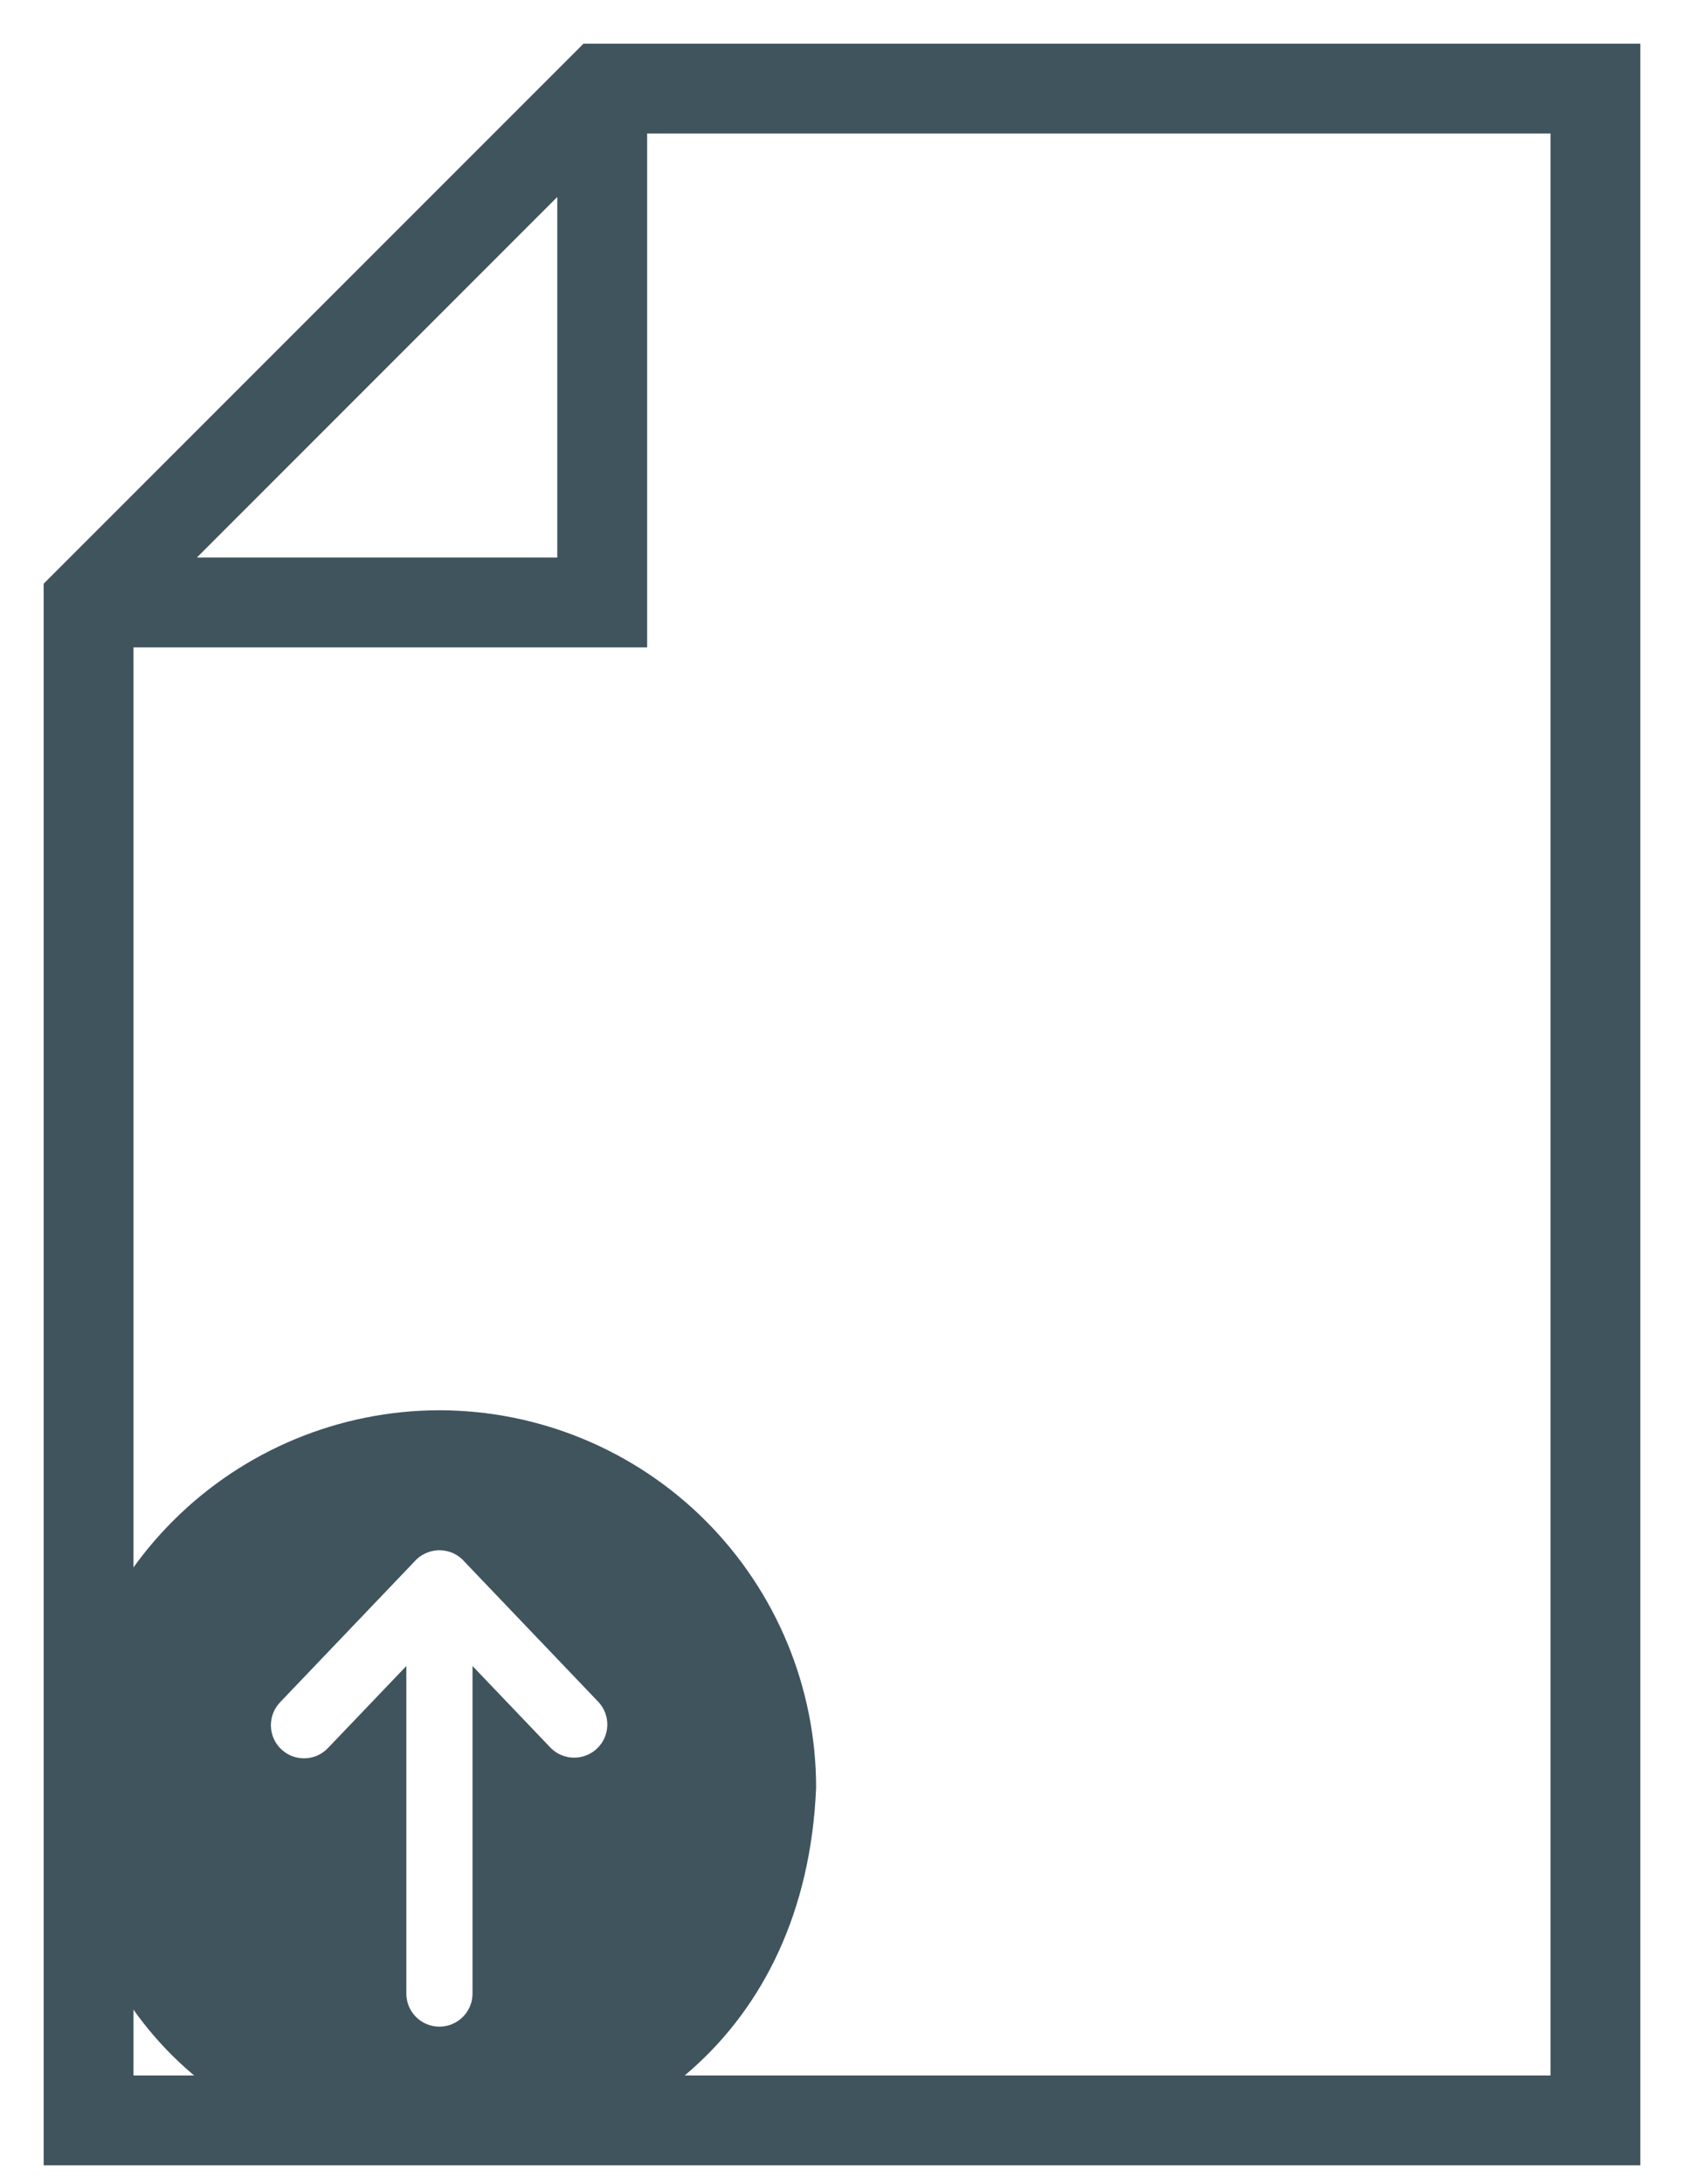 <svg width="27" height="35" viewBox="0 0 27 35" fill="none" xmlns="http://www.w3.org/2000/svg">
<path d="M0.85 34.403V34.553H1H26H26.15V34.403V1V0.85H26H9.479H9.417L9.373 0.894L0.894 9.373L0.85 9.417V9.479V34.403ZM10.226 10.076V1.99H25.01V33.413H1.99V10.226H10.076H10.226V10.076ZM2.795 9.085L9.085 2.795V9.085H2.795Z" fill="#40545E" stroke="#40545E" stroke-width="0.3"/>
<path d="M7.045 22.602C5.442 22.604 3.907 23.242 2.774 24.375C1.64 25.509 1.003 27.044 1 28.647C1.334 36.654 12.757 36.659 13.085 28.647C13.084 27.045 12.447 25.509 11.315 24.375C10.183 23.242 8.647 22.604 7.045 22.602H7.045ZM9.58 28.016C9.373 28.221 9.039 28.221 8.832 28.016L7.576 26.701V31.951C7.576 32.244 7.338 32.481 7.045 32.481C6.752 32.481 6.515 32.244 6.515 31.951V26.701L5.258 28.016C5.057 28.228 4.72 28.236 4.508 28.034C4.296 27.833 4.288 27.496 4.489 27.284L6.642 25.03C6.69 24.973 6.75 24.928 6.817 24.898C7.033 24.794 7.292 24.849 7.448 25.03L9.601 27.284C9.791 27.495 9.781 27.817 9.58 28.016L9.58 28.016Z" fill="#40545E"/>
</svg>
